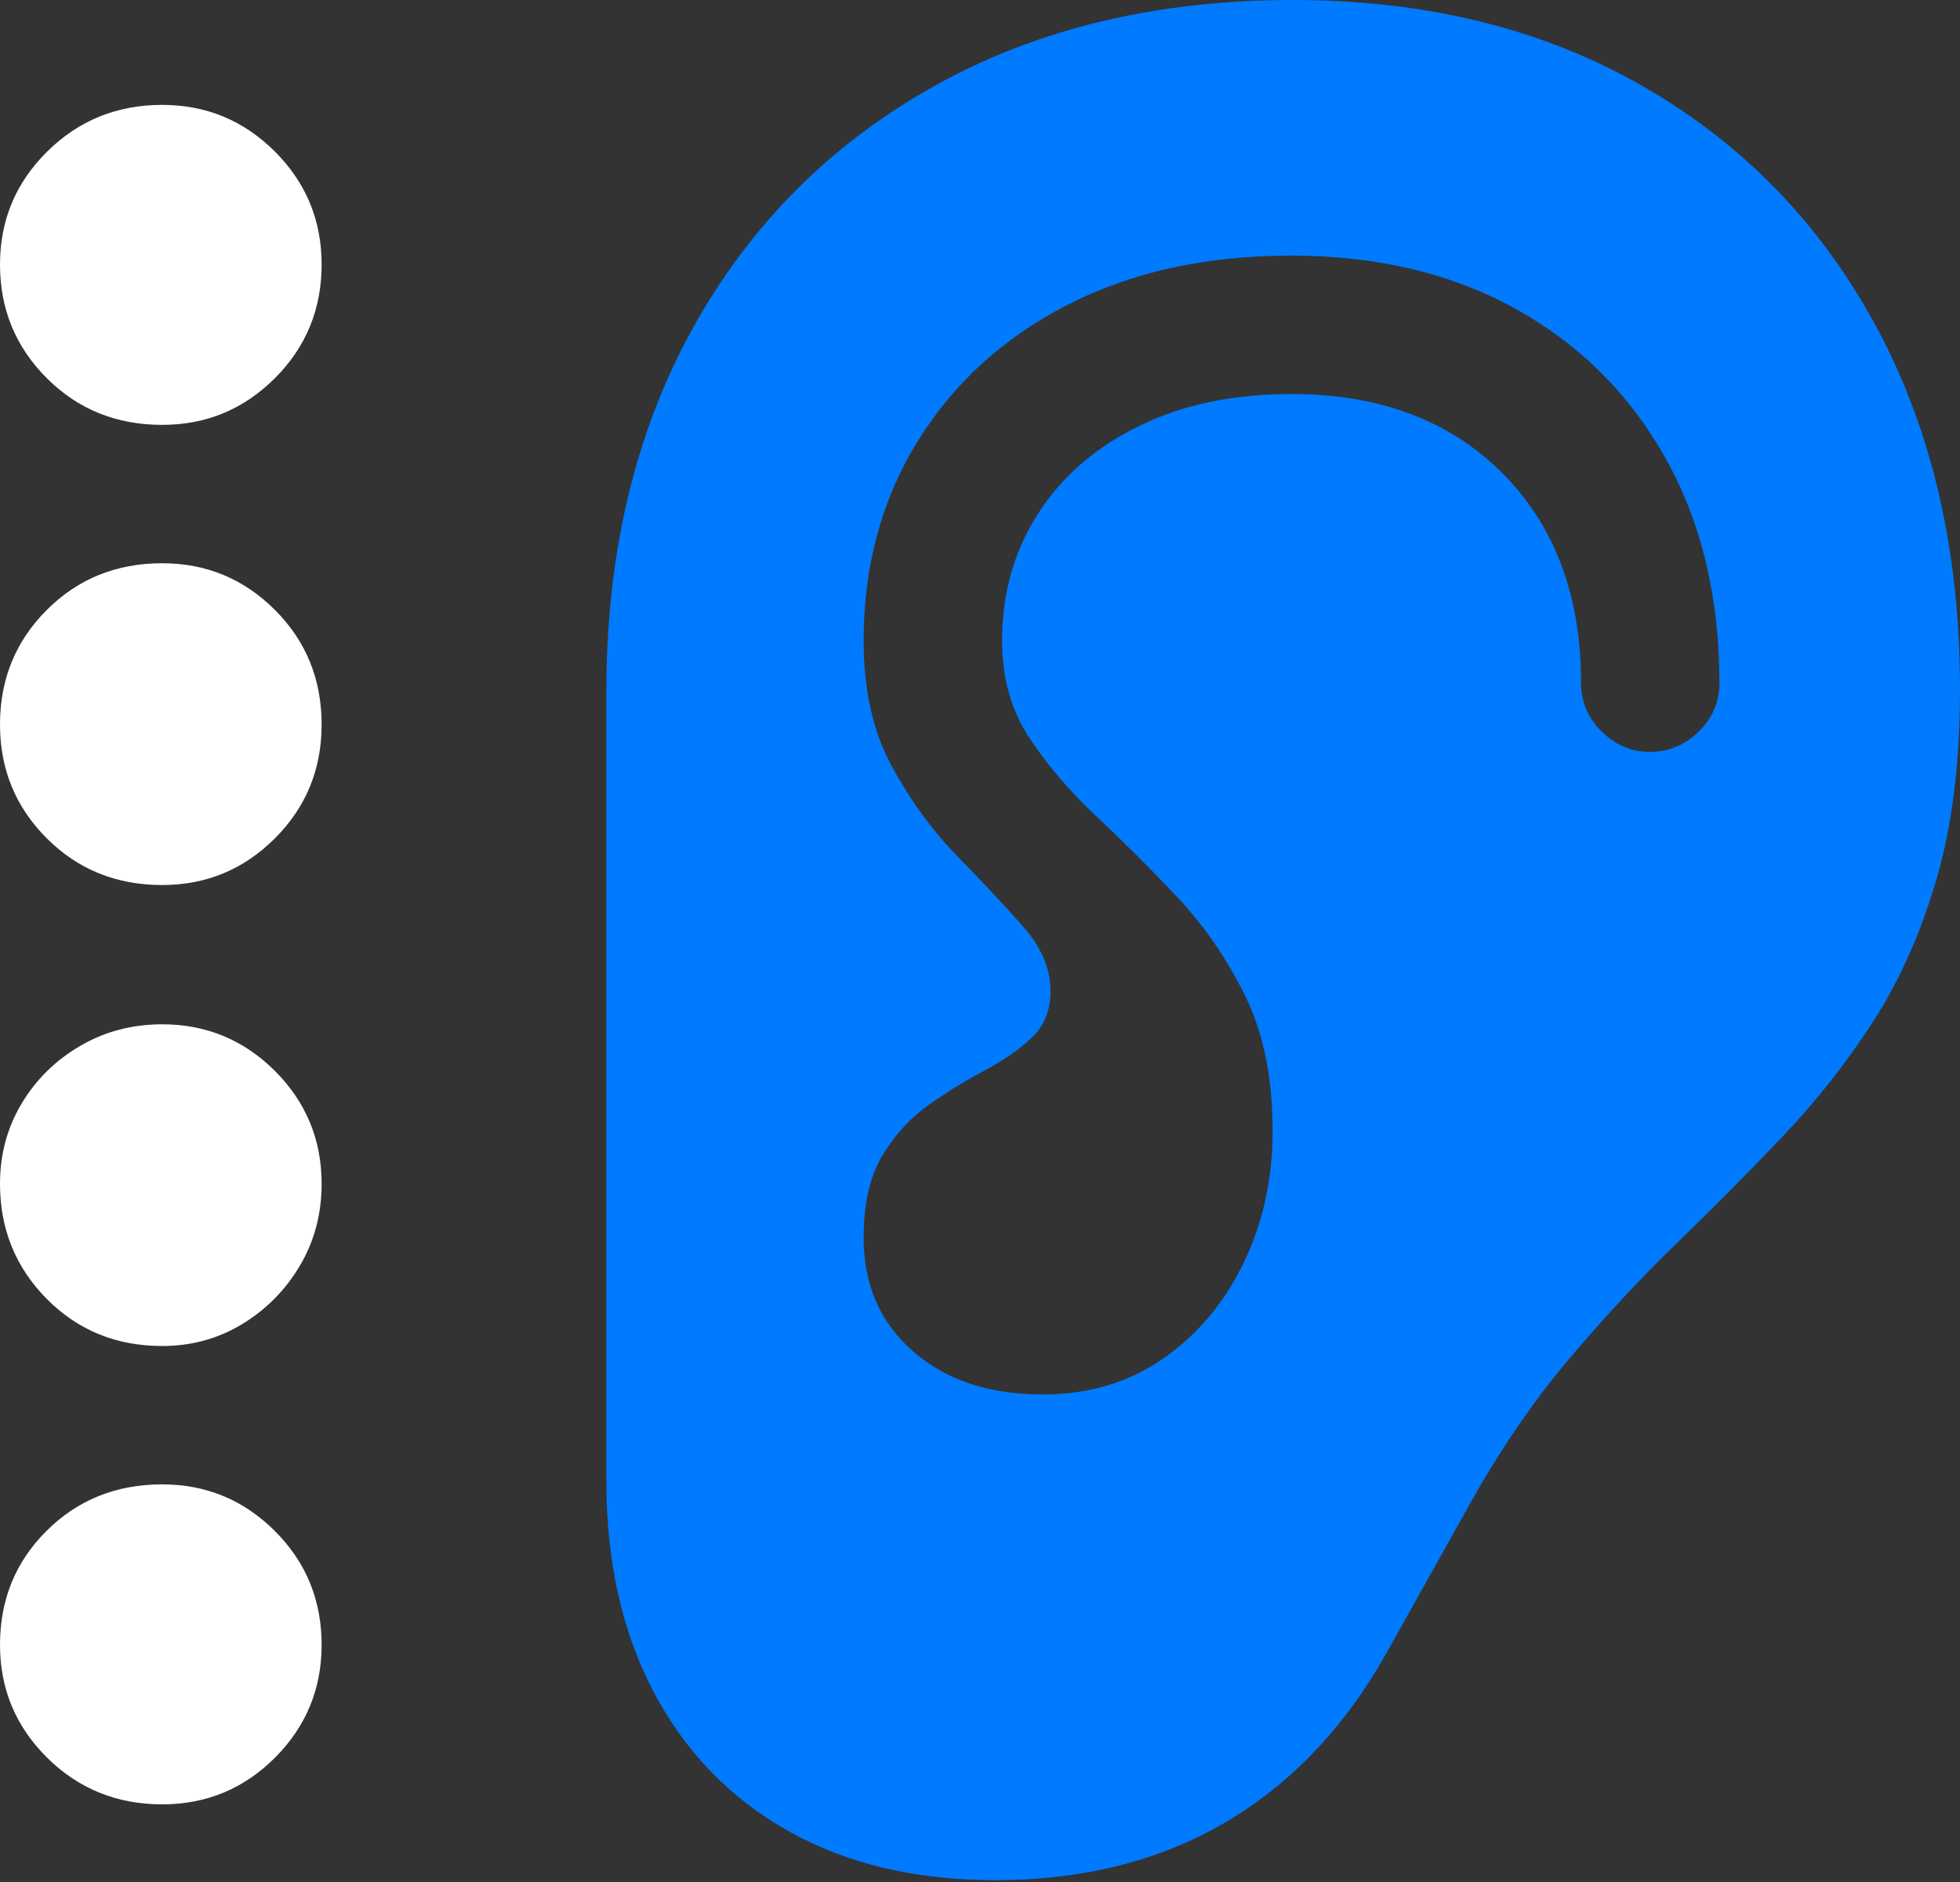 <?xml version="1.0" encoding="UTF-8"?>
<!--Generator: Apple Native CoreSVG 175.5-->
<!DOCTYPE svg
PUBLIC "-//W3C//DTD SVG 1.1//EN"
       "http://www.w3.org/Graphics/SVG/1.1/DTD/svg11.dtd">
<svg version="1.1" xmlns="http://www.w3.org/2000/svg" xmlns:xlink="http://www.w3.org/1999/xlink" width="21.719" height="20.85">
 <rect width="100%" height="100%" fill="#333333" stroke="none"/>
 <g>
  <rect height="20.85" opacity="0" width="21.719" x="0" y="0"/>
  <path d="M6.719 16.406Q6.719 17.754 7.246 18.75Q7.773 19.746 8.74 20.288Q9.707 20.83 11.025 20.83Q12.49 20.83 13.584 20.186Q14.678 19.541 15.371 18.301L16.25 16.729Q16.768 15.791 17.368 15.078Q17.969 14.365 18.584 13.77Q19.199 13.174 19.761 12.583Q20.322 11.992 20.762 11.309Q21.201 10.625 21.46 9.736Q21.719 8.848 21.719 7.637Q21.719 5.342 20.796 3.628Q19.873 1.914 18.208 0.957Q16.543 0 14.326 0Q12.051 0 10.337 0.962Q8.623 1.924 7.671 3.647Q6.719 5.371 6.719 7.666ZM9.57 13.711Q9.57 13.145 9.78 12.798Q9.99 12.451 10.298 12.236Q10.605 12.021 10.918 11.855Q11.23 11.69 11.435 11.494Q11.641 11.299 11.641 10.977Q11.641 10.605 11.328 10.254Q11.016 9.902 10.605 9.482Q10.195 9.062 9.883 8.491Q9.57 7.92 9.57 7.1Q9.57 5.859 10.166 4.893Q10.762 3.926 11.826 3.379Q12.891 2.832 14.307 2.832Q15.732 2.832 16.797 3.423Q17.861 4.014 18.457 5.078Q19.053 6.143 19.053 7.568Q19.053 7.881 18.823 8.105Q18.594 8.33 18.281 8.33Q17.979 8.33 17.749 8.105Q17.52 7.881 17.52 7.568Q17.52 6.113 16.645 5.239Q15.771 4.365 14.307 4.365Q13.35 4.365 12.627 4.717Q11.904 5.068 11.504 5.688Q11.104 6.309 11.104 7.1Q11.104 7.715 11.406 8.174Q11.709 8.633 12.158 9.053Q12.607 9.473 13.052 9.946Q13.496 10.42 13.799 11.035Q14.102 11.65 14.102 12.529Q14.102 13.33 13.779 13.994Q13.457 14.658 12.886 15.054Q12.315 15.449 11.553 15.449Q10.664 15.449 10.117 14.971Q9.57 14.492 9.57 13.711Z" fill="#007aff"/>
  <path d="M1.797 19.99Q2.529 19.99 3.047 19.473Q3.564 18.955 3.564 18.223Q3.564 17.48 3.047 16.963Q2.529 16.445 1.797 16.445Q1.035 16.445 0.518 16.958Q0 17.471 0 18.223Q0 18.955 0.522 19.473Q1.045 19.99 1.797 19.99Z" fill="#ffffff"/>
  <path d="M1.797 14.912Q2.285 14.912 2.686 14.668Q3.086 14.424 3.325 14.019Q3.564 13.613 3.564 13.115Q3.564 12.383 3.047 11.865Q2.529 11.348 1.797 11.348Q1.299 11.348 0.889 11.587Q0.479 11.826 0.239 12.227Q0 12.627 0 13.115Q0 13.867 0.518 14.39Q1.035 14.912 1.797 14.912Z" fill="#ffffff"/>
  <path d="M1.797 9.805Q2.529 9.805 3.047 9.287Q3.564 8.77 3.564 8.027Q3.564 7.275 3.047 6.758Q2.529 6.24 1.797 6.24Q1.035 6.24 0.518 6.758Q0 7.275 0 8.027Q0 8.77 0.518 9.287Q1.035 9.805 1.797 9.805Z" fill="#ffffff"/>
  <path d="M1.797 4.707Q2.529 4.707 3.047 4.189Q3.564 3.672 3.564 2.93Q3.564 2.197 3.047 1.68Q2.529 1.162 1.797 1.162Q1.045 1.162 0.522 1.68Q0 2.197 0 2.93Q0 3.672 0.518 4.189Q1.035 4.707 1.797 4.707Z" fill="#ffffff"/>
 </g>
</svg>
